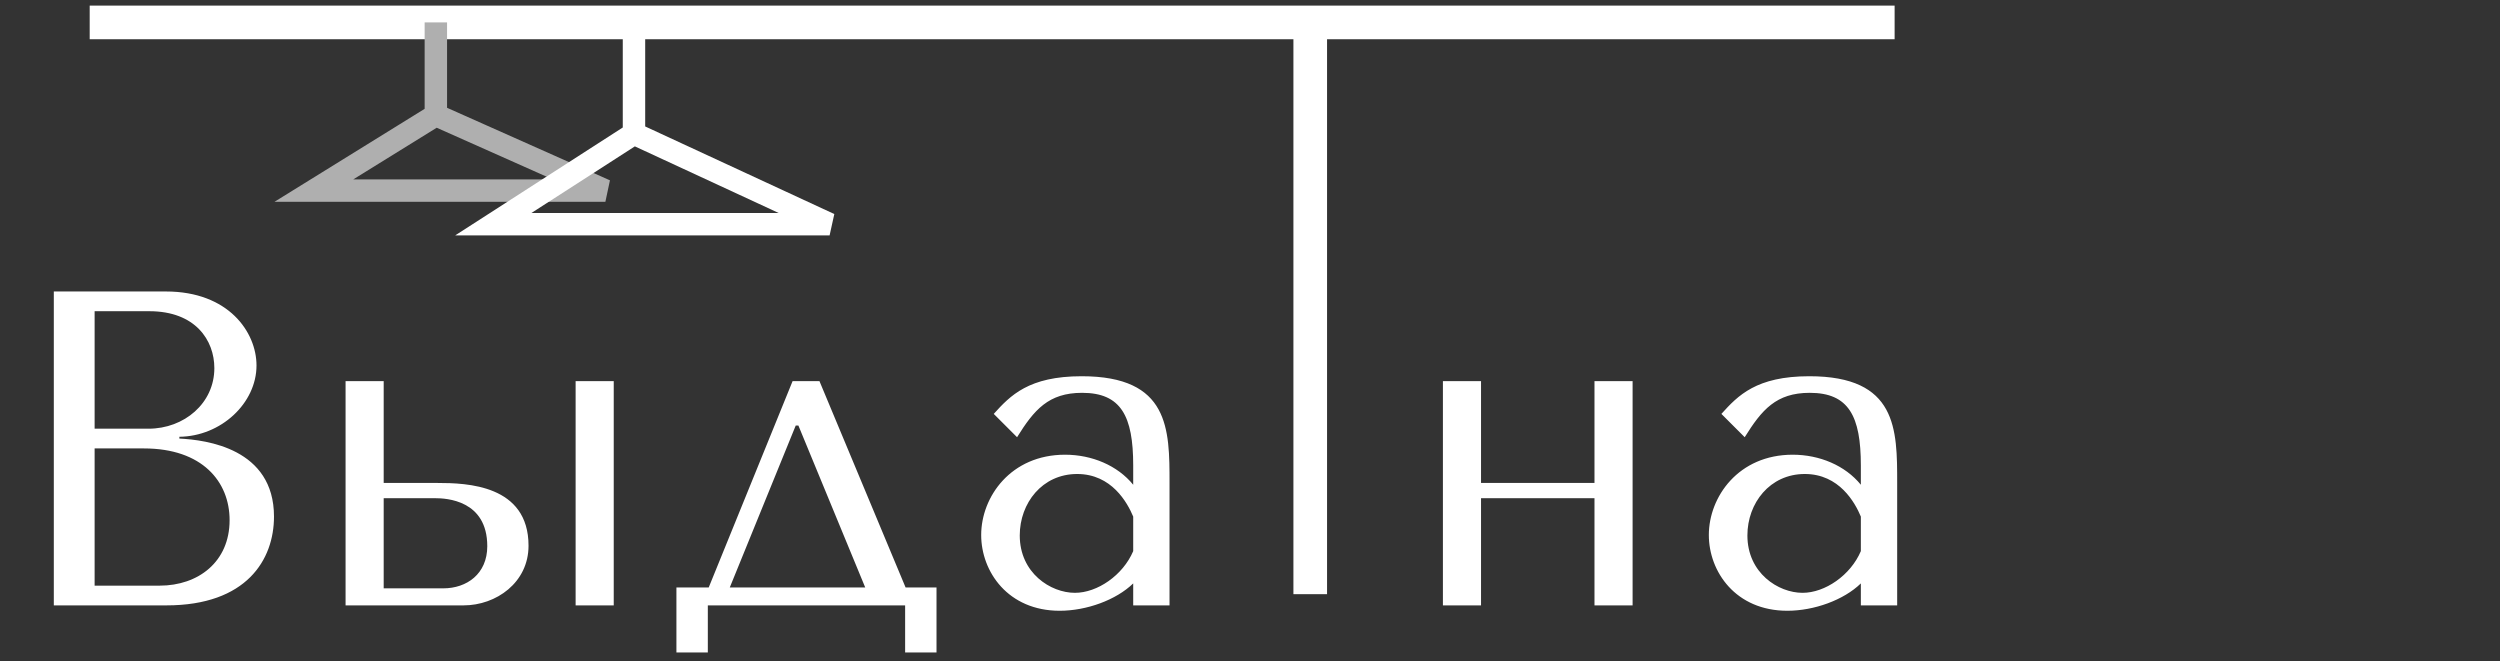 <svg width="223" height="59" viewBox="0 0 223 59" fill="none" xmlns="http://www.w3.org/2000/svg">
<rect x="0" y="0" width="223" height="59" fill="#333333" stroke="none"/>
<path d="M4.8 54H14.84C22 54 24.44 49.92 24.44 46.08C24.44 40 18.4 39.24 16 39.12V38.96C19.72 38.92 22.88 35.96 22.88 32.6C22.88 29.64 20.4 26 14.8 26H4.8V54ZM8.44 52.24V40H12.84C18.04 40 20.48 42.96 20.48 46.4C20.48 50.12 17.68 52.24 14.24 52.24H8.44ZM8.44 38.24V27.76H13.32C17.44 27.76 19.12 30.36 19.12 32.84C19.12 35.96 16.44 38.24 13.24 38.24H8.44ZM30.825 34V54H41.345C44.265 54 47.145 51.96 47.145 48.68C47.145 43.24 41.625 43.08 39.025 43.08H34.225V34H30.825ZM51.345 34V54H54.745V34H51.345ZM34.225 52.48V44.44H38.825C39.785 44.44 43.465 44.6 43.465 48.72C43.465 51.2 41.625 52.48 39.545 52.48H34.225ZM80.778 52.4L73.097 34H70.698L63.218 52.4H60.337V58.2H63.138V54H80.737V58.2H83.537V52.4H80.778ZM70.978 37.96H71.218L77.177 52.4H65.097L70.978 37.96ZM96.482 33.56C91.762 33.56 90.122 35.28 88.642 36.92L90.722 39C92.242 36.56 93.522 35.04 96.522 35.04C100.002 35.04 101.082 37.12 101.082 41.52V43.24C99.682 41.52 97.402 40.56 95.002 40.56C90.162 40.56 87.522 44.32 87.522 47.72C87.522 51 89.922 54.48 94.522 54.48C96.922 54.48 99.562 53.52 101.082 52.04V54H104.322V43.08C104.322 38.28 104.322 33.56 96.482 33.56ZM101.082 49.16C100.162 51.32 97.882 52.88 95.882 52.88C93.722 52.88 90.962 51.12 90.962 47.76C90.962 44.88 92.962 42.28 96.082 42.28C99.162 42.28 100.562 44.84 101.082 46.08V49.16ZM132.108 44.44H142.228V54H145.628V34H142.228V43.08H132.108V34H128.708V54H132.108V44.44ZM161.388 33.56C156.668 33.56 155.028 35.28 153.548 36.92L155.628 39C157.148 36.56 158.428 35.04 161.428 35.04C164.908 35.04 165.988 37.12 165.988 41.52V43.24C164.588 41.52 162.308 40.56 159.908 40.56C155.068 40.56 152.428 44.32 152.428 47.72C152.428 51 154.828 54.48 159.428 54.48C161.828 54.48 164.468 53.52 165.988 52.04V54H169.228V43.08C169.228 38.28 169.228 33.56 161.388 33.56ZM165.988 49.16C165.068 51.32 162.788 52.88 160.788 52.88C158.628 52.88 155.868 51.12 155.868 47.76C155.868 44.88 157.868 42.28 160.988 42.28C164.068 42.28 165.468 44.84 165.988 46.08V49.16Z" fill="white"/>
<path d="M116.873 53V2H8H169" stroke="white" stroke-width="3"/>
<path d="M38.878 2V10.265M38.878 10.265L28 17H54L38.878 10.265Z" stroke="#AFAFAF" stroke-width="2"/>
<path d="M56.551 2V11.918M56.551 11.918L44 20H74L56.551 11.918Z" stroke="white" stroke-width="2"/>
</svg>
